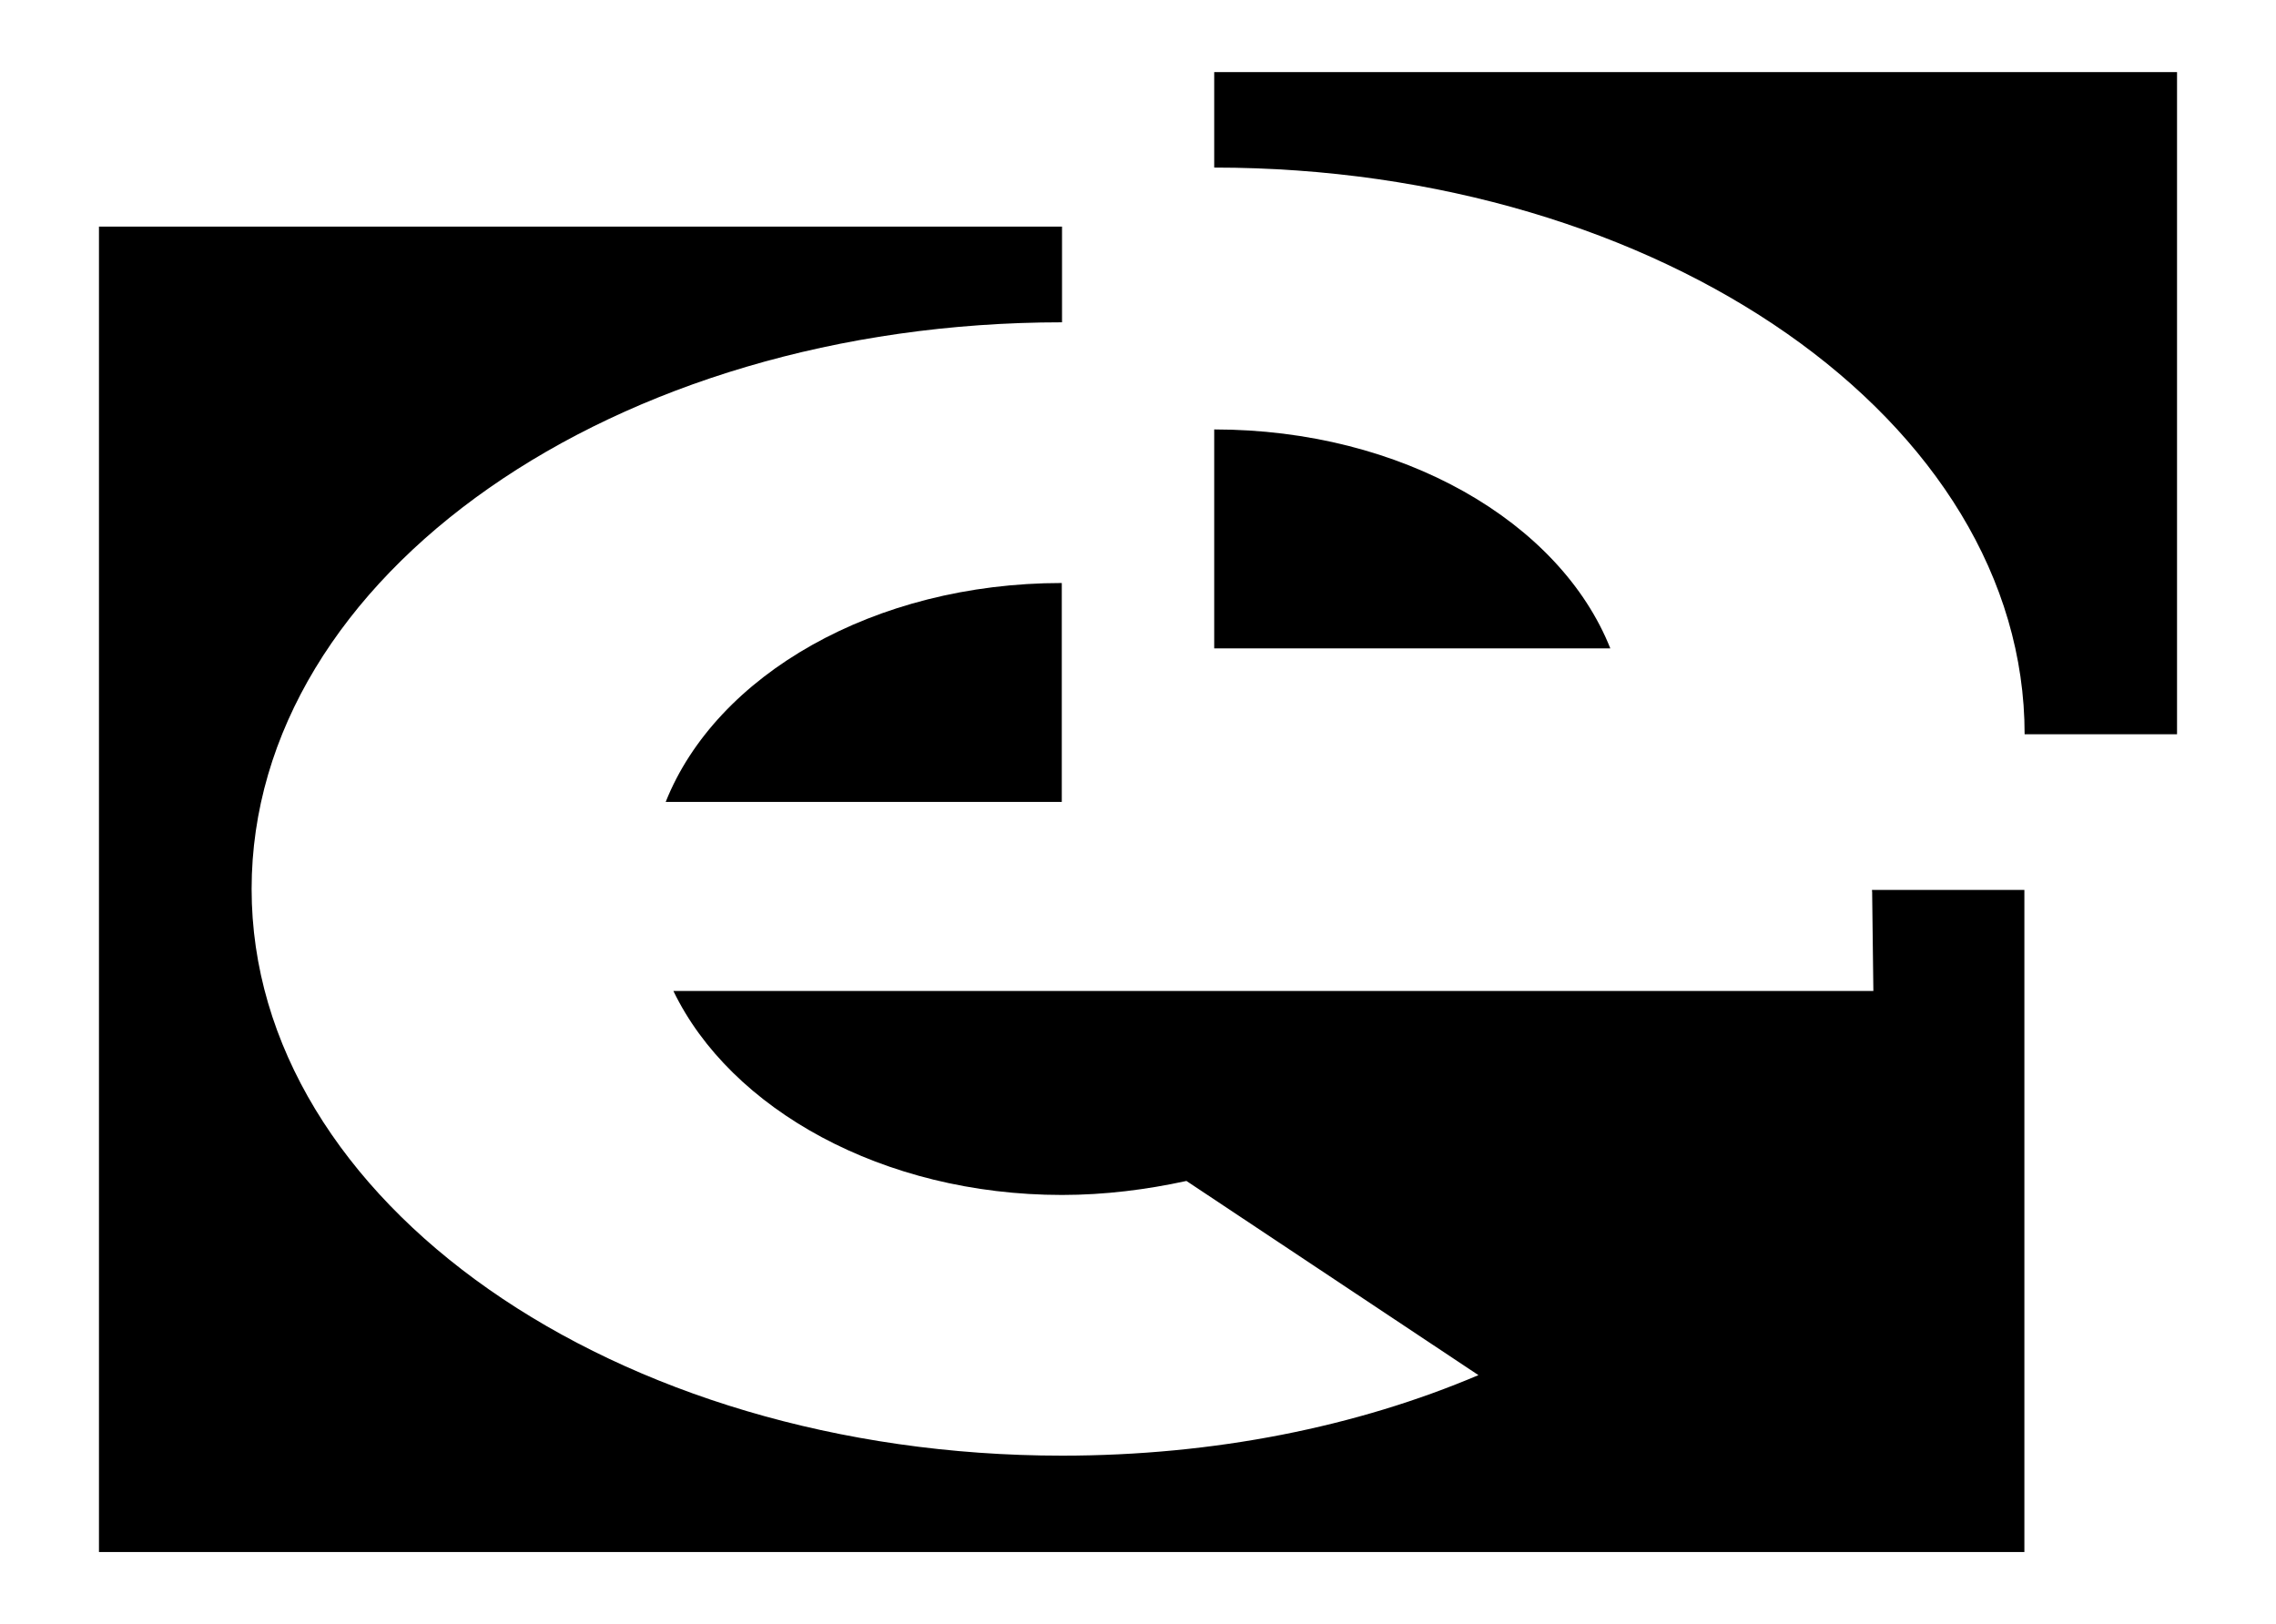 <?xml version="1.0" encoding="utf-8"?>
<!-- Generator: Adobe Illustrator 28.1.0, SVG Export Plug-In . SVG Version: 6.00 Build 0)  -->
<svg version="1.0" id="Layer_1" xmlns="http://www.w3.org/2000/svg" xmlns:xlink="http://www.w3.org/1999/xlink" x="0px" y="0px"
	 viewBox="0 0 975.1 696" style="enable-background:new 0 0 975.1 696;" xml:space="preserve">
<style type="text/css">
	.st0{fill:#FFFFFF;}
</style>
<g>
	<path d="M520.2,184v93.8h169.7C668.3,223.6,600.7,184,520.2,184z"/>
	<path d="M520.2,71.8c191.8,0,347.2,109,347.2,242.8h65.3V30.9H520.2V71.8z"/>
	<path d="M454.9,343.6v-93.8c-80.5,0-148.1,39.5-169.7,93.8H454.9z"/>
	<path d="M802.1,384.1L802.1,384.1l0.5,40.5H288.5c24.4,50.6,89.7,87.4,166.5,87.4c18.4,0,36.3-2.3,53.3-6l0,0l125.1,83.2
		c-52,22.1-113.1,34.5-178.4,34.5c-191.8,0-347.2-109-347.2-242.8c0-134.3,155.4-242.8,347.2-242.8V97.1H42.4V665h824.9V381.3h-65.3
		C802.1,381.8,802.1,382.7,802.1,384.1z"/>
</g>
</svg>

